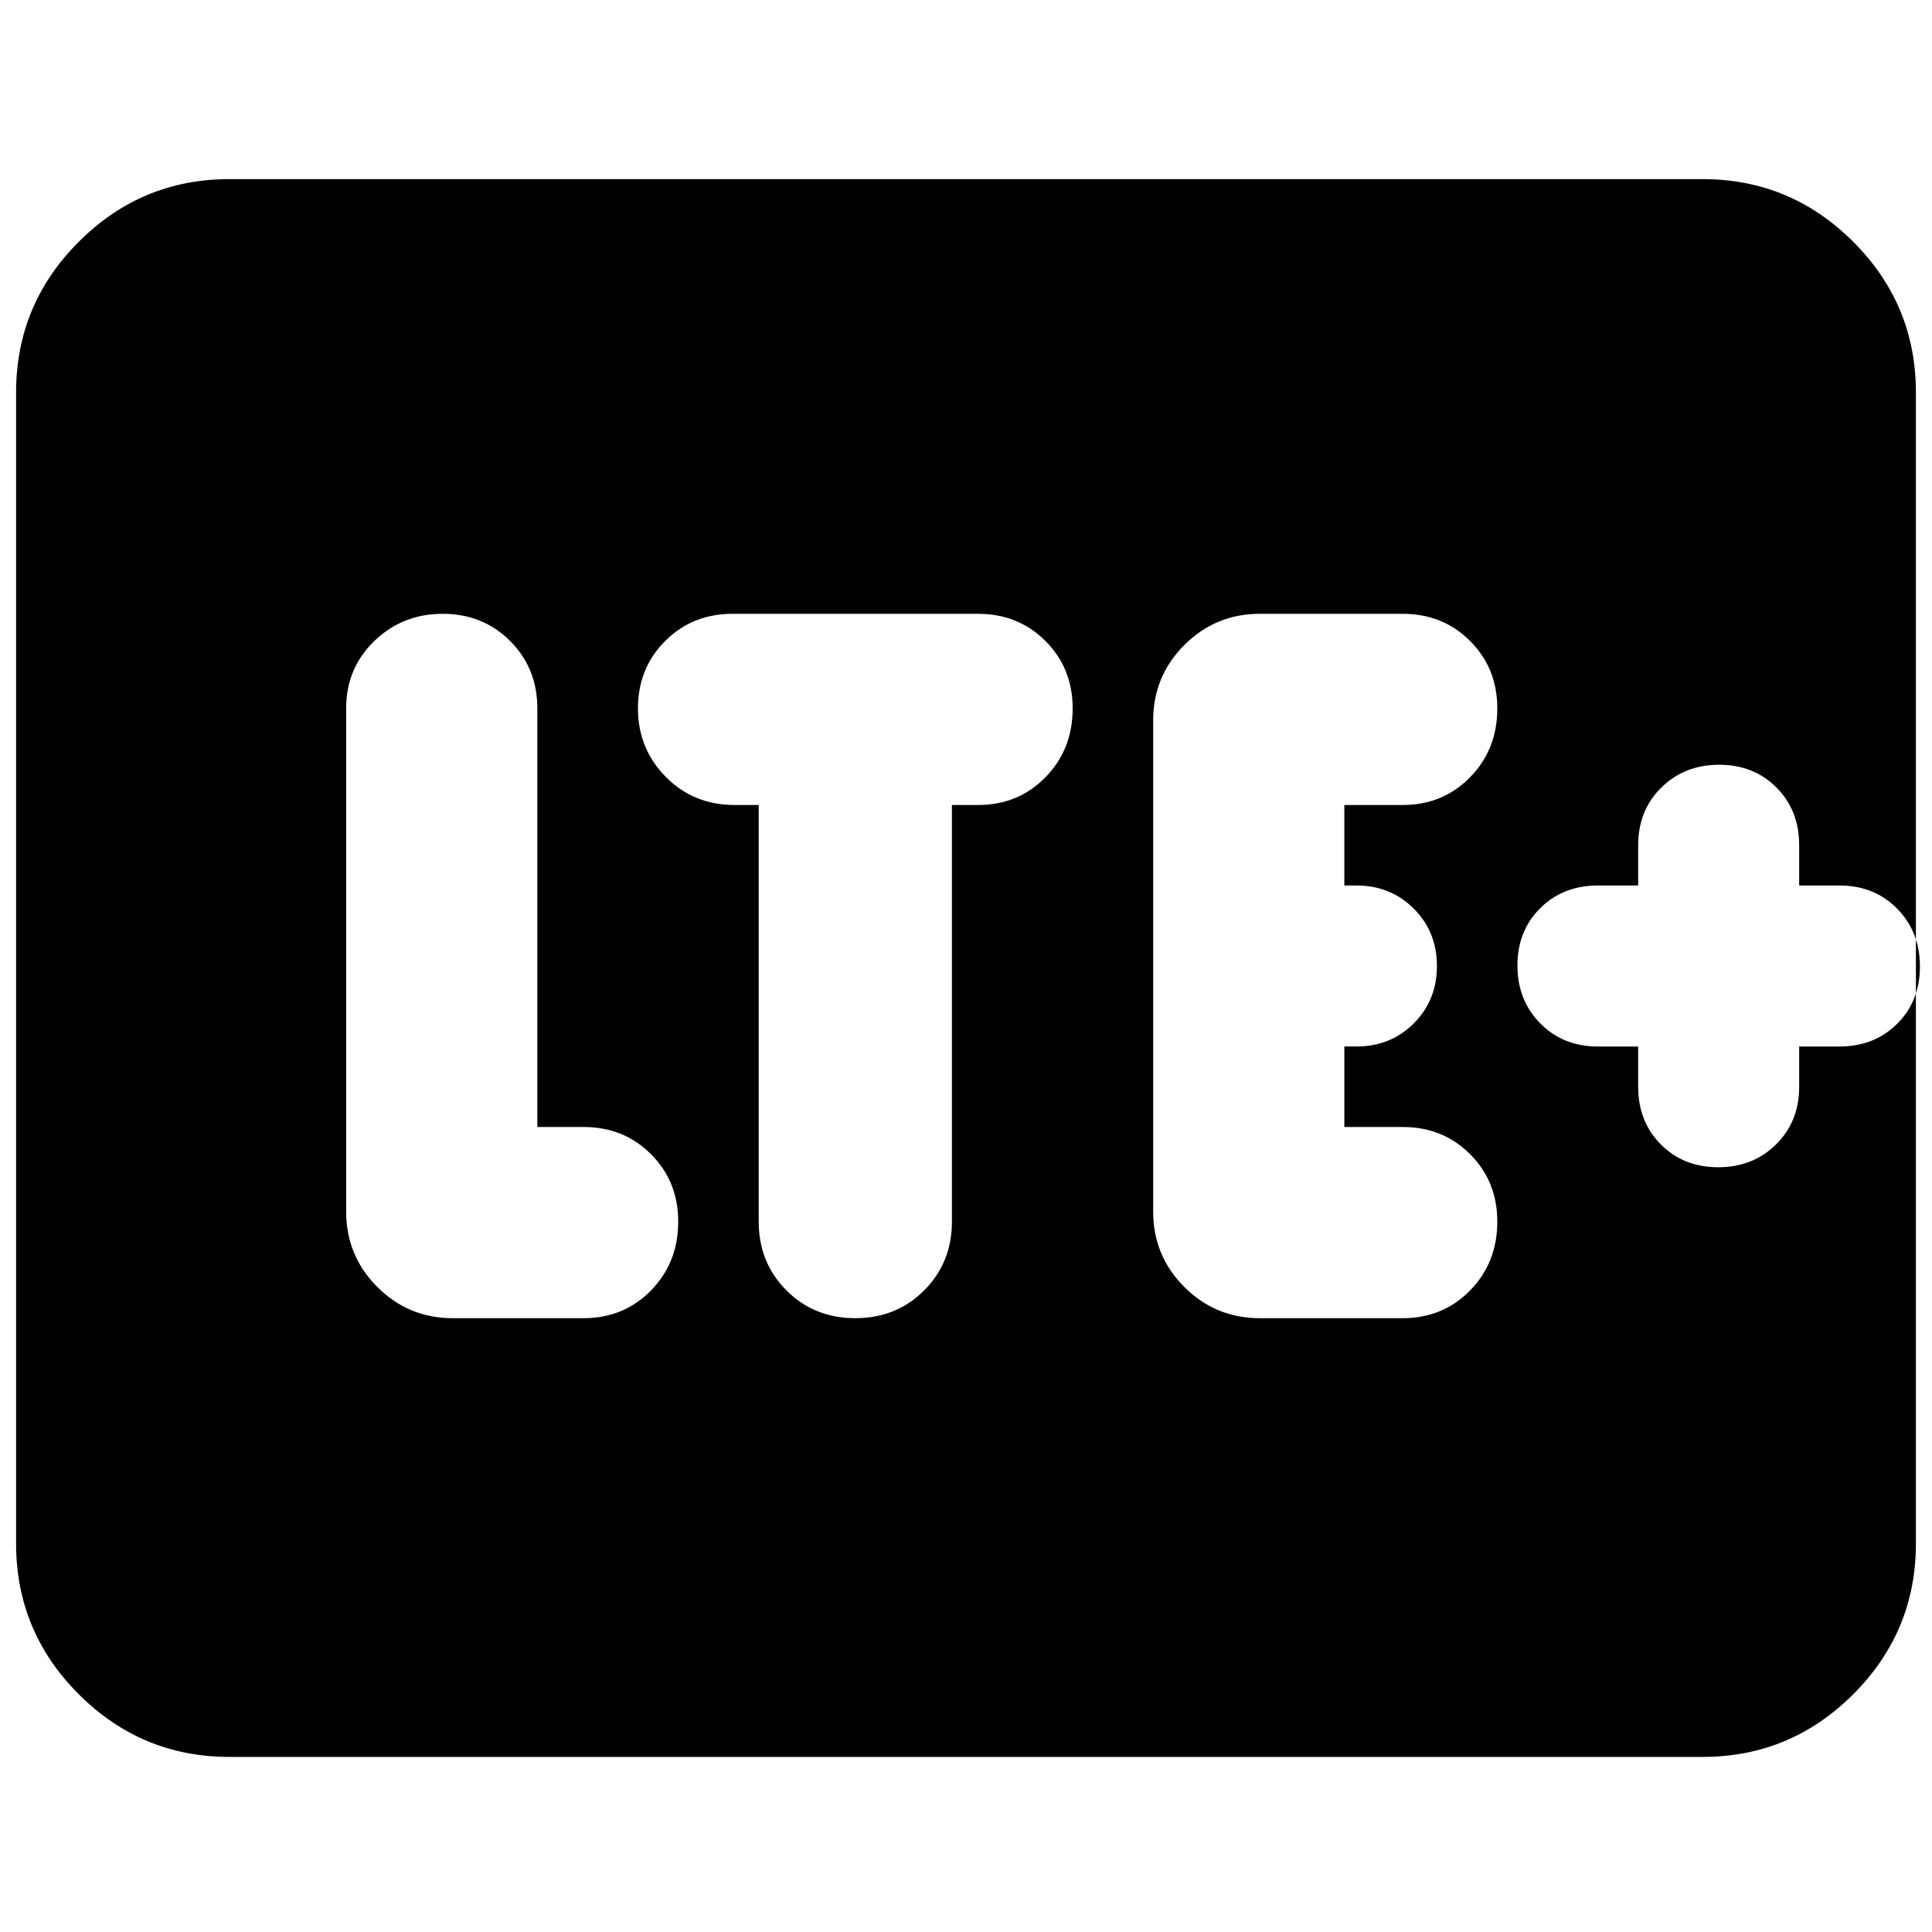 <svg xmlns="http://www.w3.org/2000/svg" height="24" viewBox="0 96 960 960" width="24"><path d="M290 751q19.975 0 33.487-13.8Q337 723.4 337 703q0-19.975-13.513-33.487Q309.975 656 290 656h-23V448q0-19.975-13.518-33.487Q239.965 401 219.982 401 200 401 186 414.513 172 428.025 172 448v250q0 22 15.5 37.5T225 751h65Zm87-255v207q0 20.4 13.8 34.2Q404.6 751 425 751q20.4 0 34.2-13.8Q473 723.4 473 703V496h13q19.975 0 33.487-13.8Q533 468.4 533 448q0-19.975-13.513-33.487Q505.975 401 486 401H364q-19.975 0-33.487 13.518Q317 428.035 317 448.018 317 468 330.8 482t34.2 14h12Zm320 255q19.975 0 33.487-13.8Q744 723.4 744 703q0-19.975-13.513-33.487Q716.975 656 697 656h-29v-40h6q17 0 28.5-11.5T714 576q0-17-11.5-28.5T674 536h-6v-40h29q19.975 0 33.487-13.8Q744 468.4 744 448q0-19.975-13.513-33.487Q716.975 401 697 401h-71q-22 0-37.5 15.5T573 454v244q0 22 15.5 37.5T626 751h71Zm117-135v20q0 17.333 11.267 28.667Q836.535 676 853.767 676 871 676 882.5 664.667 894 653.333 894 636v-20h20q17.333 0 28.667-11.267Q954 593.465 954 576.233 954 559 942.667 547.5 931.333 536 914 536h-20v-20q0-17.333-11.267-28.667Q871.465 476 854.233 476 837 476 825.5 487.333 814 498.667 814 516v20h-20q-17.333 0-28.667 11.267Q754 558.535 754 575.767 754 593 765.333 604.5 776.667 616 794 616h20ZM114 969q-43.725 0-74.862-31.138Q8 906.725 8 863V291q0-43.725 31.138-74.862Q70.275 185 114 185h732q43.725 0 74.862 31.138Q952 247.275 952 291v572q0 43.725-31.138 74.862Q889.725 969 846 969H114Z"/></svg>